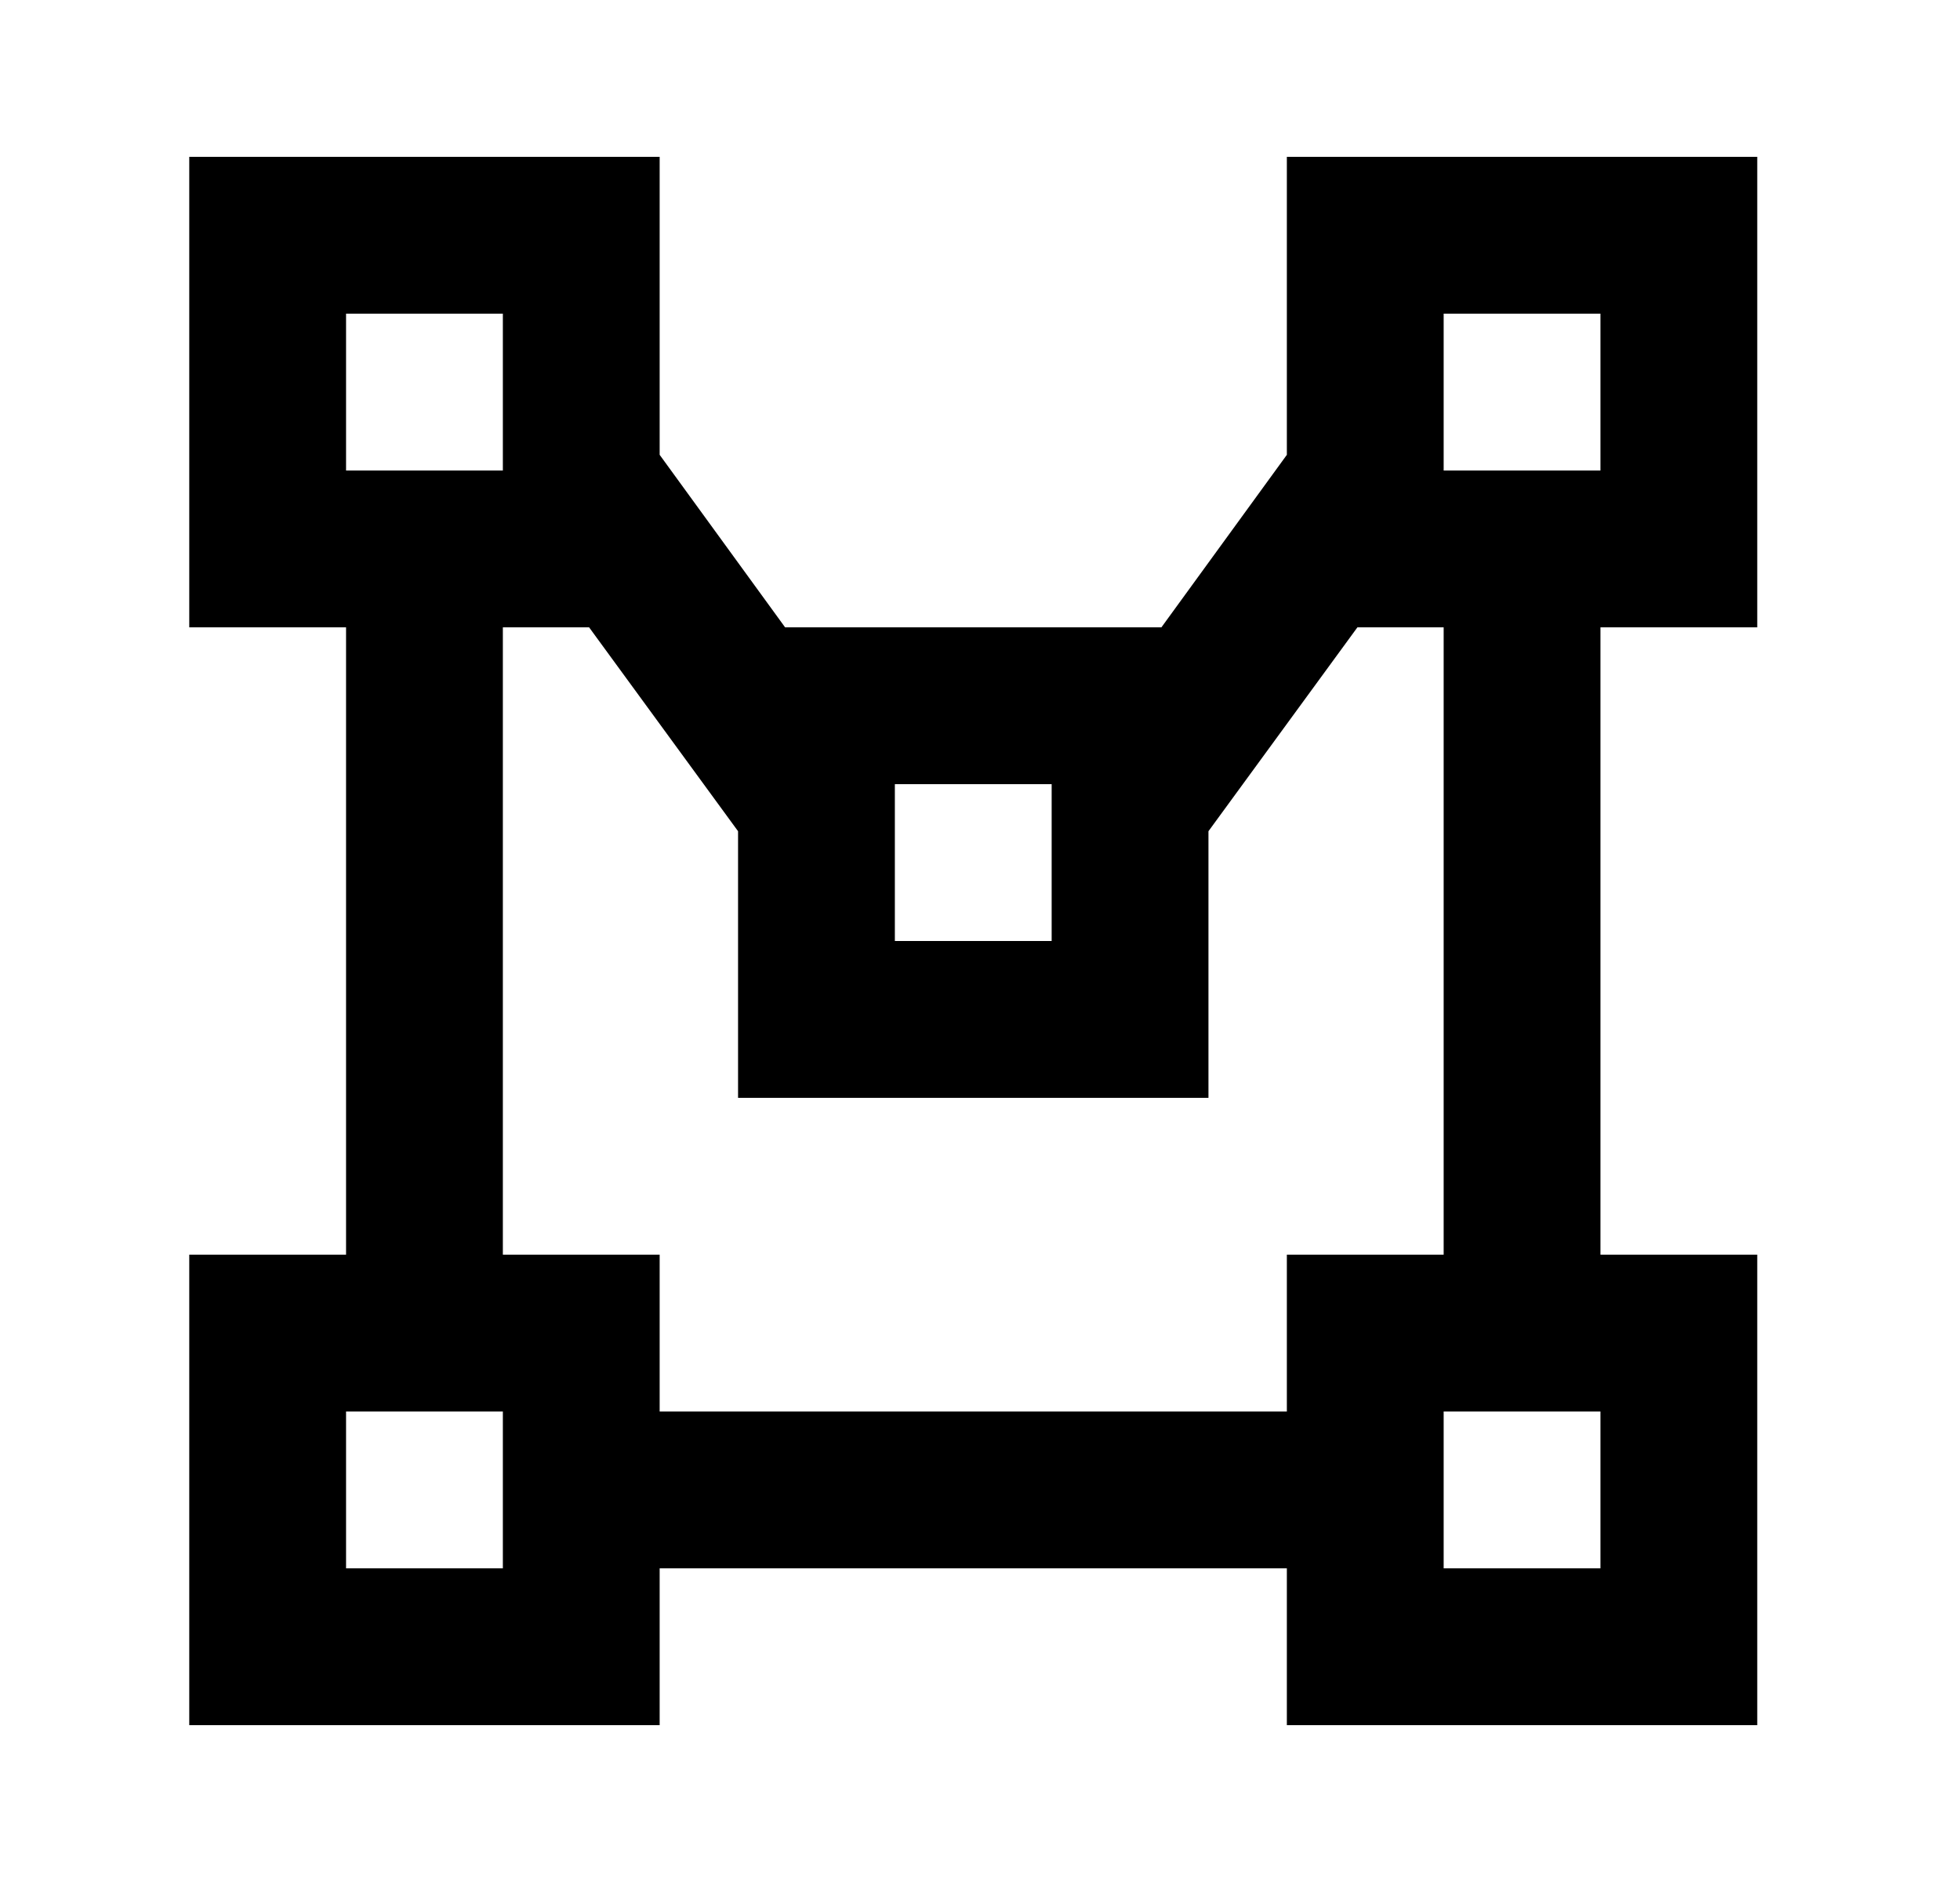 <svg width="25" height="24" viewBox="0 0 25 24" fill="none" xmlns="http://www.w3.org/2000/svg">
<g id="675">
<path id="Vector" d="M22.414 8V2H16.414V5.8L14.814 8H10.014L8.414 5.8V2H2.414V8H4.414V16H2.414V22H8.414V20H16.414V22H22.414V16H20.414V8H22.414ZM11.414 10H13.414V12H11.414V10ZM4.414 4H6.414V6H4.414V4ZM6.414 20H4.414V18H6.414V20ZM16.414 18H8.414V16H6.414V8H7.514L9.414 10.6V14H15.414V10.6L17.314 8H18.414V16H16.414V18ZM20.414 20H18.414V18H20.414V20ZM18.414 6V4H20.414V6H18.414Z" fill="black"/>
</g>
</svg>
